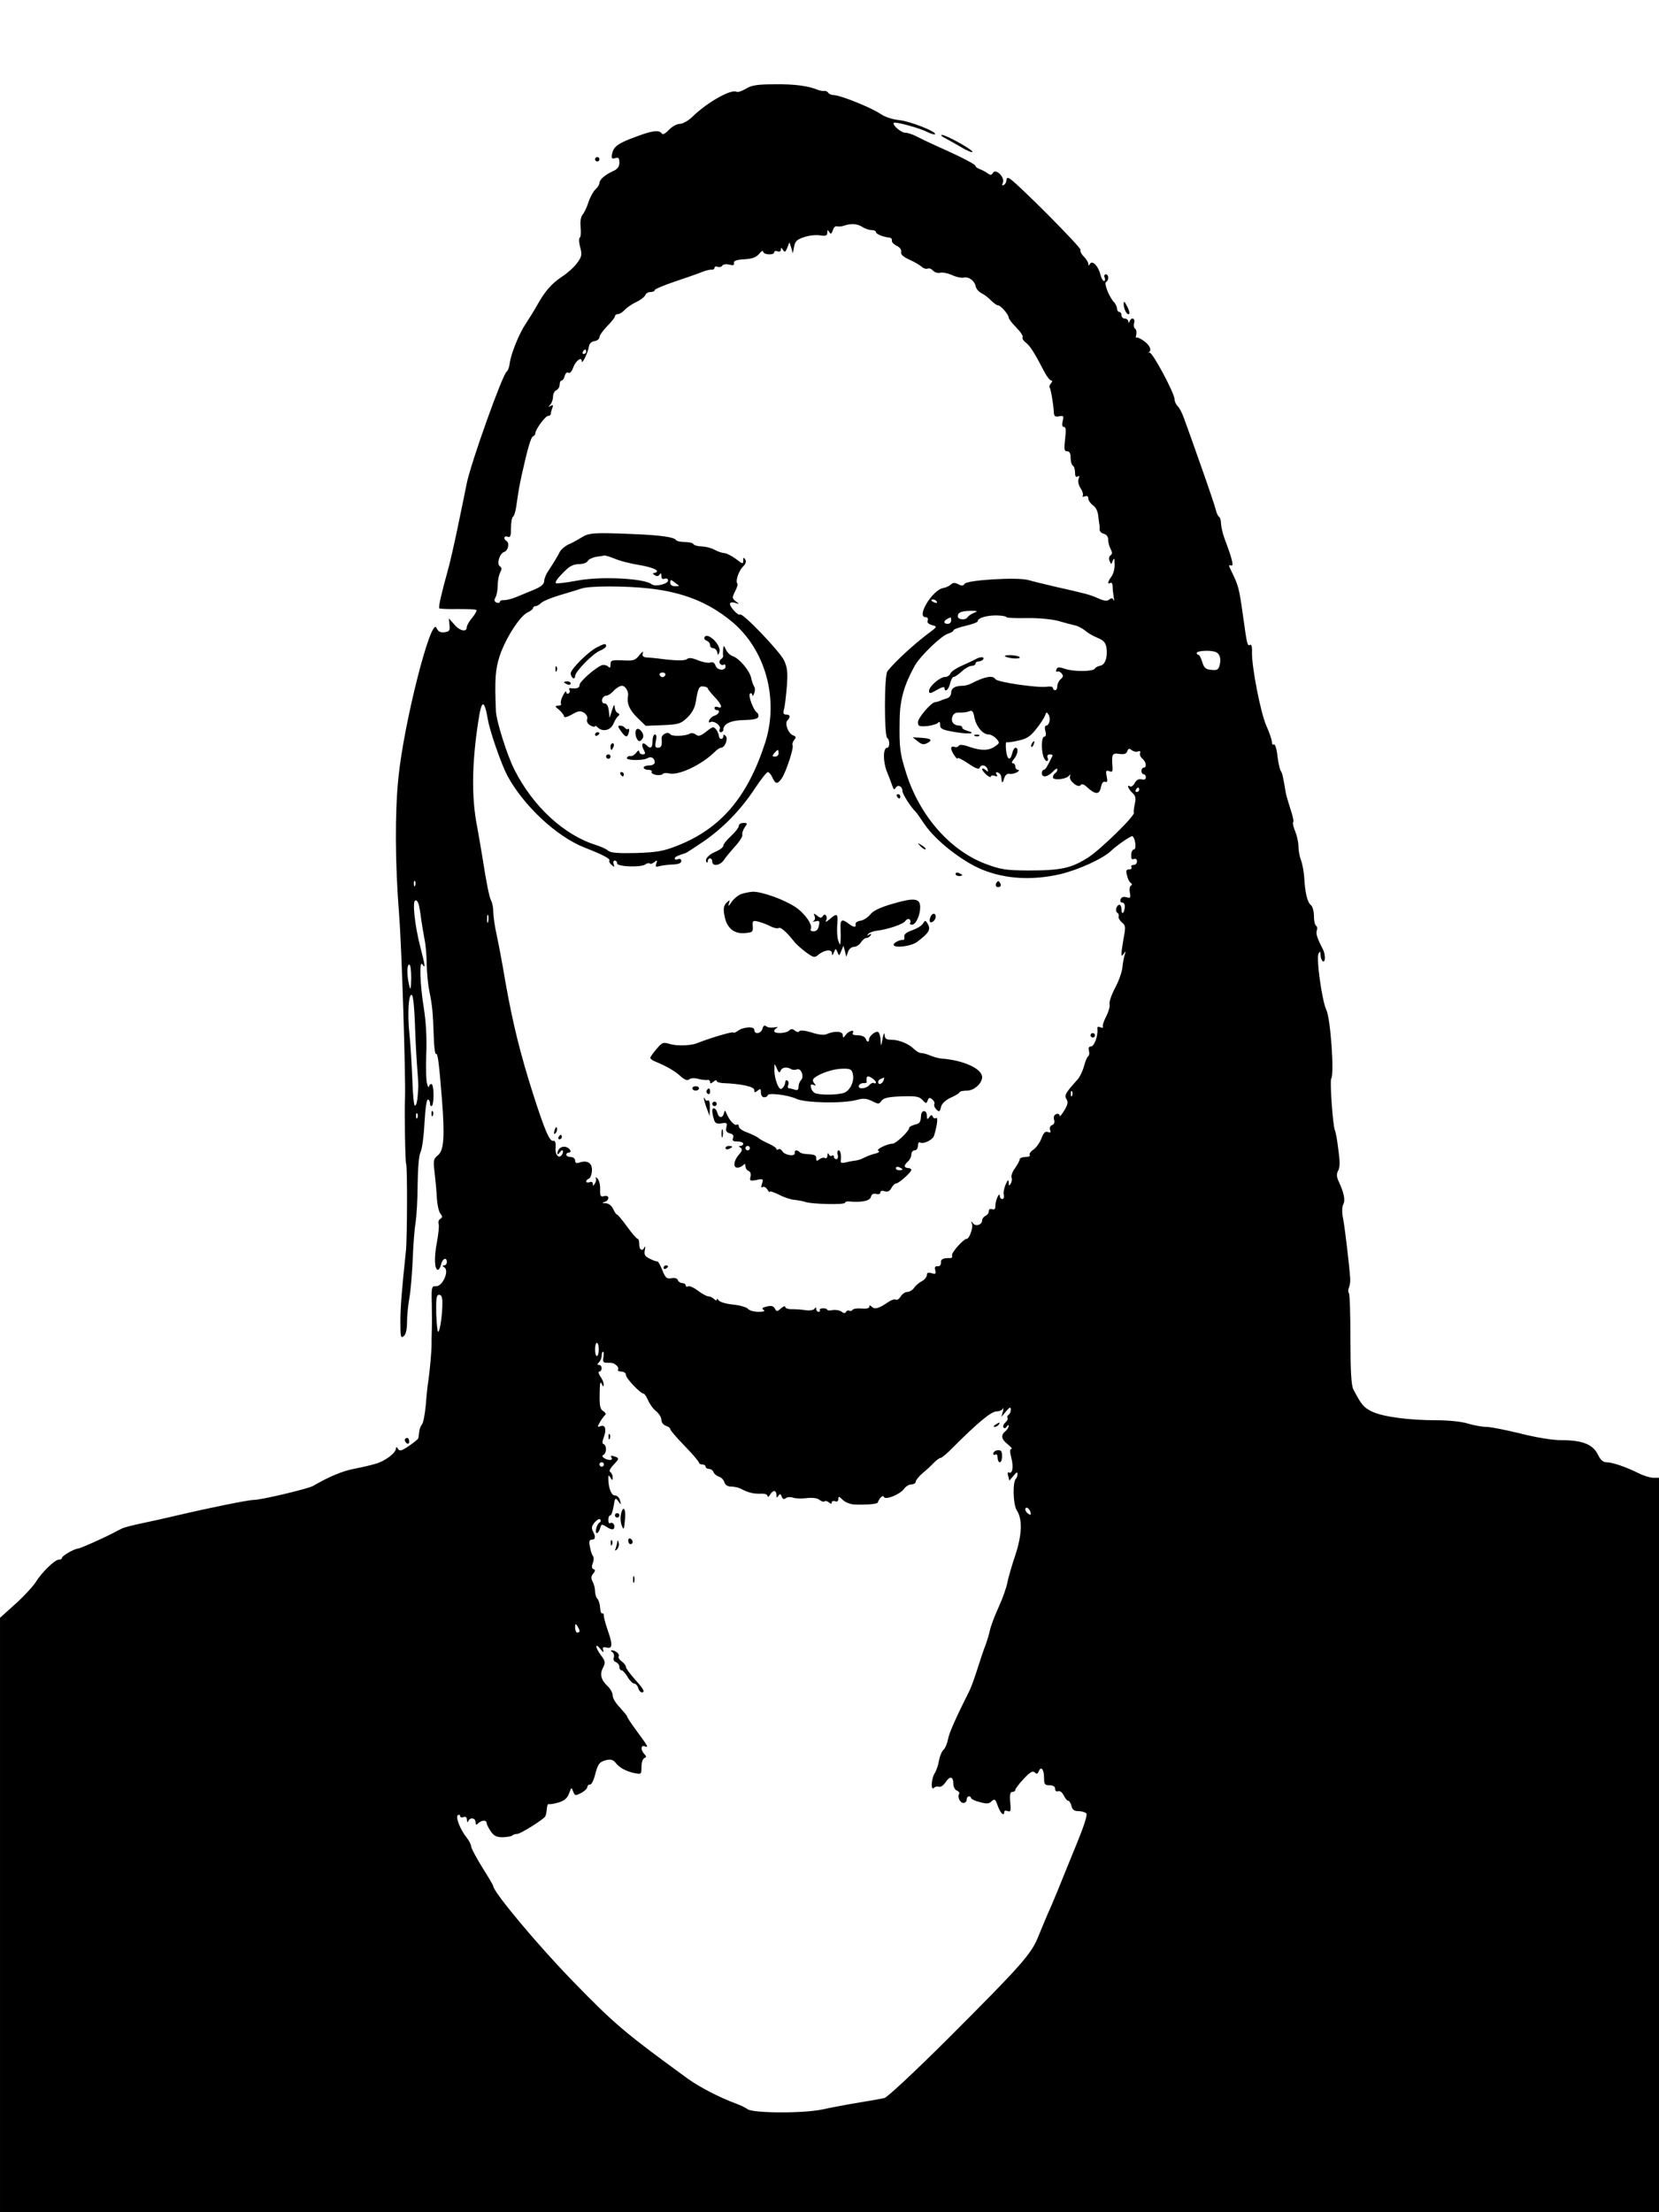 <?xml version="1.0" standalone="no"?>
<!DOCTYPE svg PUBLIC "-//W3C//DTD SVG 20010904//EN"
 "http://www.w3.org/TR/2001/REC-SVG-20010904/DTD/svg10.dtd">
<svg version="1.0" xmlns="http://www.w3.org/2000/svg"
 width="750pt" height="1000pt" viewBox="0 0 750 1000"
 preserveAspectRatio="xMidYMid meet">

<g transform="translate(0,1000) scale(0.1,-0.1)"
fill="#000000" stroke="none">
<path d="M3372 9599 c-18 -11 -37 -17 -42 -14 -23 14 -131 -46 -199 -112 -19
-19 -45 -33 -58 -33 -13 0 -35 -12 -49 -27 -16 -17 -28 -23 -32 -17 -11 18
-43 14 -117 -14 -82 -30 -101 -44 -108 -78 -4 -20 -1 -23 14 -19 15 5 19 1 19
-20 0 -18 -8 -29 -27 -38 -37 -16 -63 -39 -63 -54 0 -7 -8 -20 -19 -30 -10
-10 -24 -36 -31 -58 -7 -22 -19 -47 -26 -55 -8 -10 -12 -31 -9 -57 2 -23 1
-45 -4 -47 -5 -3 -4 -23 2 -44 9 -34 7 -42 -14 -71 -13 -18 -43 -45 -66 -60
-49 -32 -80 -68 -115 -131 -14 -25 -37 -62 -51 -83 -30 -44 -68 -138 -73 -181
-2 -17 -8 -32 -13 -35 -19 -13 -160 -406 -181 -506 -4 -22 -22 -107 -39 -190
-17 -82 -38 -175 -47 -205 -28 -101 -43 -165 -38 -170 3 -2 40 -4 82 -3 42 0
80 -1 85 -4 4 -2 -4 -18 -18 -35 -14 -16 -25 -36 -25 -44 0 -23 -33 -16 -57
14 l-24 27 3 -30 c3 -26 -1 -30 -23 -33 -19 -2 -28 3 -36 20 -24 54 -148 -433
-172 -679 -16 -155 -15 -387 3 -613 12 -149 30 -729 27 -830 -3 -73 1 -295 5
-301 6 -10 5 -339 -1 -394 -18 -172 -25 -251 -25 -319 0 -69 2 -77 15 -66 10
8 15 30 15 64 0 28 5 78 11 111 6 33 12 112 15 175 2 63 8 137 13 165 4 27 9
105 9 172 1 75 6 131 13 145 7 13 15 72 18 133 4 68 10 108 16 105 6 -3 9 -11
9 -17 -1 -7 2 -13 7 -13 5 0 9 23 9 50 0 28 -4 50 -10 50 -5 0 -10 -6 -11 -12
-1 -7 -4 -2 -8 12 -5 14 -6 75 -4 135 3 72 -1 145 -11 208 -18 111 -21 221 -6
197 14 -22 12 -4 -10 80 -25 96 -37 210 -22 210 12 0 17 -15 26 -85 3 -22 10
-62 15 -90 6 -27 10 -80 10 -116 1 -37 6 -91 12 -120 13 -62 16 -93 20 -206 1
-45 6 -80 10 -77 8 4 13 -33 27 -206 13 -166 9 -230 -18 -252 -21 -17 -22 -23
-15 -81 4 -34 9 -86 10 -115 2 -29 9 -60 16 -68 10 -13 10 -17 -1 -24 -7 -4
-10 -15 -7 -23 3 -8 -1 -45 -8 -83 -13 -68 -11 -124 5 -124 4 0 11 11 14 25 7
27 26 34 26 10 0 -8 -6 -15 -12 -15 -9 0 -9 -3 1 -9 23 -15 -8 -86 -37 -85
-21 1 -22 -3 -20 -80 1 -45 1 -99 0 -121 -1 -22 -1 -49 -1 -60 1 -22 -8 -124
-15 -170 -3 -16 -8 -64 -11 -105 -4 -41 -11 -81 -17 -88 -6 -7 -12 -22 -13
-35 -1 -12 -3 -25 -4 -28 0 -4 -19 -19 -42 -35 -34 -23 -42 -25 -50 -13 -5 9
-9 10 -9 2 0 -21 -49 -58 -93 -70 -23 -7 -68 -17 -99 -23 -50 -10 -109 -34
-183 -77 -23 -13 -233 -63 -267 -63 -24 0 -193 -34 -338 -68 -47 -11 -121 -28
-165 -37 -44 -9 -88 -20 -97 -26 -10 -5 -26 -13 -35 -18 -48 -25 -151 -71
-160 -71 -16 0 -73 -33 -73 -42 0 -5 -6 -8 -14 -8 -18 0 -77 -57 -104 -101
-12 -19 -53 -64 -92 -99 l-70 -63 0 -1343 0 -1344 3750 0 3750 0 0 1660 0
1660 -25 0 c-14 0 -45 9 -68 21 -59 29 -118 49 -144 49 -16 0 -28 11 -40 36
-22 45 -70 64 -164 64 -41 0 -114 12 -185 30 -66 16 -135 30 -154 30 -19 0
-57 7 -84 15 -28 9 -88 15 -140 15 -129 0 -244 16 -293 39 -39 19 -49 32 -85
101 -9 18 -13 82 -13 227 0 111 -3 205 -7 208 -4 4 -4 15 0 24 4 9 7 27 6 41
-4 61 -24 229 -32 271 -6 28 -5 53 0 64 11 18 4 53 -19 102 -11 24 -12 36 -3
52 8 16 8 42 0 97 -5 42 -12 79 -15 84 -9 15 -24 224 -17 234 15 20 -3 273
-22 311 -19 39 -47 235 -35 255 7 12 8 10 9 -7 0 -12 5 -25 10 -28 12 -8 13
29 1 53 -27 52 -33 72 -28 86 3 8 2 18 -3 21 -6 4 -10 23 -10 44 0 21 -6 44
-14 50 -16 13 -26 55 -30 126 -2 28 -9 63 -15 78 -6 16 -11 43 -11 61 0 19 -7
49 -15 69 -8 19 -12 37 -9 40 4 3 -2 30 -12 59 -9 29 -19 62 -21 73 -13 77
-16 91 -23 100 -4 6 -11 36 -15 68 -3 31 -11 55 -16 52 -5 -4 -9 1 -9 11 0 9
-11 42 -25 73 -26 58 -67 268 -65 334 1 24 -3 36 -9 32 -12 -7 -14 5 -30 120
-20 142 -21 145 -56 217 -11 22 -11 26 0 22 14 -6 7 26 -29 121 -8 22 -15 52
-16 67 0 15 -4 29 -9 32 -5 3 -12 18 -15 33 -4 16 -34 105 -67 198 -33 94 -67
189 -76 213 -8 23 -21 49 -29 56 -8 8 -14 22 -14 31 0 27 -100 214 -113 211
-7 -1 -9 -1 -4 1 15 9 6 32 -22 52 -15 11 -31 18 -34 15 -3 -3 -3 3 0 14 2 11
0 23 -5 26 -6 3 -8 15 -5 26 6 22 -12 28 -20 8 -4 -10 -6 -10 -6 0 -1 6 -8 12
-16 12 -8 0 -15 7 -15 15 0 8 -4 15 -10 15 -5 0 -10 6 -10 14 0 8 -6 21 -12
28 -23 23 -48 87 -38 93 14 8 13 35 -1 35 -6 0 -9 -7 -5 -15 3 -8 2 -15 -3
-15 -5 0 -12 12 -16 28 -9 38 -36 67 -47 50 -6 -10 -8 -10 -8 0 0 6 -9 21 -20
32 -12 12 -18 25 -15 30 6 9 -289 305 -321 323 -9 5 -14 3 -14 -7 0 -8 -5 -18
-12 -22 -8 -5 -9 -2 -4 11 9 24 -32 65 -45 44 -7 -12 -12 -12 -26 -1 -10 7
-26 15 -35 18 -10 4 -18 10 -18 14 0 7 -65 41 -178 91 -37 17 -79 37 -94 45
-14 7 -35 14 -45 14 -20 0 -61 36 -52 45 7 6 118 -24 152 -42 16 -8 31 -12 34
-10 10 11 -113 59 -161 64 -31 3 -65 14 -87 29 -41 28 -181 84 -209 84 -10 0
-22 5 -25 10 -4 6 -12 10 -18 9 -7 -1 -19 1 -27 4 -47 19 -106 27 -195 26 -80
0 -107 -4 -133 -20z m525 -624 c12 -8 31 -15 43 -15 11 0 20 -4 20 -9 0 -9 32
-22 60 -25 8 0 14 -7 12 -14 -1 -7 9 -17 22 -23 14 -7 22 -18 20 -28 -3 -11 9
-22 38 -35 24 -11 49 -26 56 -33 7 -6 18 -10 26 -7 7 3 18 -2 25 -10 6 -7 21
-12 31 -9 11 3 35 -2 53 -10 18 -9 42 -14 53 -12 23 6 50 -14 55 -40 2 -11 15
-25 27 -31 13 -6 32 -21 43 -33 11 -11 25 -21 30 -21 13 0 48 -41 49 -55 0 -6
15 -26 34 -45 19 -19 32 -39 29 -44 -3 -5 3 -16 15 -25 19 -15 38 -44 84 -133
11 -21 25 -38 30 -38 7 0 6 -5 -1 -13 -6 -8 -9 -16 -6 -18 5 -6 17 -73 19
-110 1 -21 5 -24 24 -21 20 4 22 2 16 -22 -4 -17 -2 -26 6 -26 9 0 10 -15 5
-55 -5 -46 -4 -55 9 -55 11 0 16 -9 16 -29 0 -17 5 -33 10 -36 6 -3 10 -17 10
-31 0 -17 4 -23 12 -18 8 5 9 2 4 -11 -4 -10 0 -28 9 -42 9 -13 13 -28 10 -33
-3 -6 1 -7 9 -4 10 4 16 1 16 -9 0 -9 10 -23 21 -31 13 -9 22 -27 24 -48 2
-18 4 -35 5 -38 1 -3 2 -12 1 -21 -1 -9 7 -19 19 -22 12 -3 20 -13 20 -27 0
-12 5 -31 11 -42 8 -15 8 -22 0 -28 -7 -4 -9 -15 -5 -25 7 -18 8 -18 15 1 6
14 8 10 8 -17 1 -19 -6 -44 -14 -55 -17 -22 -20 -38 -5 -29 6 3 10 -4 10 -17
0 -13 3 -34 5 -48 3 -14 2 -19 -1 -12 -4 9 -9 10 -19 2 -10 -8 -23 -7 -52 6
-39 17 -52 20 -193 52 -47 11 -101 24 -121 30 -50 14 -278 0 -288 -17 -7 -10
-13 -10 -29 -2 -15 8 -24 8 -34 -2 -7 -6 -22 -13 -33 -15 -49 -7 -125 -132
-80 -132 8 0 12 -6 9 -15 -4 -9 3 -16 20 -21 25 -6 24 -7 -22 -41 -64 -49
-145 -123 -180 -167 -15 -19 -15 -293 -1 -302 12 -7 12 -44 0 -44 -19 0 -20
-60 -2 -107 11 -26 22 -57 26 -68 5 -15 8 -16 14 -6 11 17 31 6 31 -16 0 -13
40 -75 60 -93 3 -3 21 -28 39 -55 50 -74 168 -167 259 -205 106 -44 229 -51
357 -21 80 19 192 70 227 104 26 25 87 67 96 67 5 0 12 -13 14 -30 3 -17 0
-30 -6 -30 -6 0 -12 -11 -12 -24 -1 -17 2 -23 12 -19 8 3 14 -1 14 -11 0 -9
-7 -16 -16 -16 -8 0 -12 -4 -9 -10 3 -5 -1 -10 -10 -10 -14 0 -16 -6 -10 -27
3 -15 11 -31 17 -34 6 -4 7 -9 0 -13 -5 -3 -7 -17 -4 -32 4 -23 2 -25 -15 -20
-14 4 -23 1 -27 -9 -3 -9 0 -15 8 -15 7 0 12 -9 11 -20 -2 -28 -15 -38 -15
-12 0 12 -4 22 -9 22 -13 0 -22 -28 -10 -36 6 -3 8 -11 6 -17 -2 -6 5 -18 15
-27 17 -13 17 -21 8 -69 -5 -29 -10 -61 -10 -70 0 -14 2 -14 11 -1 9 12 9 11
4 -5 -4 -11 -9 -37 -11 -59 -2 -21 -17 -62 -33 -92 -16 -30 -27 -62 -25 -72 3
-9 -4 -35 -15 -56 -11 -21 -18 -43 -15 -47 3 -5 -2 -6 -11 -3 -11 5 -16 2 -14
-7 4 -29 -14 -79 -28 -79 -10 0 -14 -7 -10 -20 3 -11 1 -22 -4 -25 -5 -3 -13
-24 -19 -46 -6 -22 -19 -48 -28 -58 -54 -60 -62 -72 -51 -89 9 -14 6 -26 -10
-52 -11 -19 -21 -30 -21 -23 0 7 -7 10 -15 7 -10 -4 -13 -13 -10 -25 4 -12 1
-21 -9 -25 -9 -3 -12 -12 -9 -22 5 -11 2 -14 -10 -9 -12 4 -19 -3 -29 -29 -7
-19 -23 -41 -35 -50 -13 -8 -21 -19 -18 -24 4 -6 -5 -10 -19 -10 -14 0 -26 -5
-26 -10 0 -6 -10 -24 -21 -40 -12 -16 -19 -35 -16 -43 3 -7 1 -20 -4 -28 -7
-11 -9 -10 -9 6 -1 15 -4 13 -14 -10 -7 -16 -11 -38 -8 -47 2 -10 -1 -18 -7
-18 -6 0 -11 6 -11 13 0 23 -20 -17 -20 -42 0 -16 -4 -21 -15 -17 -9 3 -15 0
-15 -10 0 -8 -7 -17 -15 -20 -8 -4 -15 -13 -15 -20 0 -21 -30 -30 -42 -13 -8
11 -9 10 -4 -4 6 -17 -12 -67 -24 -67 -14 0 -71 -64 -66 -75 2 -7 -1 -12 -7
-12 -33 1 -45 -5 -43 -20 0 -11 -6 -18 -15 -17 -12 1 -15 -4 -11 -18 4 -17 1
-19 -17 -13 -15 4 -21 2 -21 -9 0 -8 -10 -21 -22 -27 -13 -7 -29 -20 -36 -31
-7 -10 -21 -18 -30 -18 -10 0 -23 -9 -30 -20 -7 -12 -17 -18 -22 -15 -6 4 -22
-2 -38 -13 -39 -27 -58 -32 -71 -19 -8 8 -11 8 -11 0 0 -7 -14 -10 -35 -8 -19
2 -37 -1 -41 -6 -3 -5 -9 -7 -14 -4 -5 3 -12 1 -15 -5 -5 -8 -11 -7 -21 1 -8
6 -25 9 -39 7 -14 -3 -25 -2 -25 1 0 4 -9 7 -19 7 -11 0 -17 -4 -15 -8 3 -4 0
-8 -5 -8 -6 0 -11 6 -11 13 0 8 -2 9 -8 1 -4 -6 -20 -9 -37 -7 -16 3 -45 5
-62 5 -18 -1 -33 4 -33 10 0 6 -9 3 -19 -6 -18 -16 -20 -16 -28 -1 -7 12 -17
14 -37 9 -20 -5 -24 -9 -14 -15 8 -6 1 -9 -23 -9 -20 0 -42 6 -48 14 -6 7 -37
16 -68 19 -31 3 -60 12 -64 19 -5 7 -9 9 -9 3 0 -5 -5 -4 -12 3 -7 7 -18 12
-26 12 -7 0 -29 12 -47 26 -19 14 -39 23 -45 19 -5 -3 -10 -1 -10 4 0 6 -7 11
-15 11 -9 0 -18 6 -21 14 -3 8 -15 11 -29 8 -21 -4 -27 2 -41 37 -9 22 -19 40
-22 39 -4 -1 -19 4 -34 12 -22 10 -27 18 -23 39 3 14 2 20 -1 14 -10 -22 -24
-14 -24 12 0 14 -3 25 -7 25 -5 0 -26 25 -48 55 -22 30 -42 55 -46 55 -3 0
-11 11 -17 25 -7 15 -20 25 -34 26 -17 1 -19 2 -5 6 9 2 17 10 17 18 0 8 -7
11 -19 8 -16 -4 -19 0 -18 31 1 20 -5 42 -12 49 -8 6 -11 7 -8 2 3 -6 2 -17
-4 -25 -7 -12 -9 -12 -9 -1 0 7 -6 11 -15 7 -8 -3 -15 -1 -15 3 0 5 6 11 12
13 7 3 13 19 14 36 2 34 -20 49 -56 37 -14 -5 -20 -2 -20 9 0 9 -9 16 -20 16
-11 0 -20 5 -20 10 0 6 5 10 11 10 18 0 4 23 -16 26 -19 3 -35 -11 -35 -31 0
-5 4 -3 10 5 5 8 11 12 14 9 3 -2 1 -11 -3 -18 -14 -22 -33 -1 -29 32 1 21 -2
31 -10 30 -17 -4 -36 39 -88 199 -62 193 -96 333 -129 518 -14 85 -33 184 -41
220 -8 36 -14 80 -14 98 0 18 -4 41 -10 51 -8 17 -20 72 -40 201 -5 30 -15 90
-23 133 -26 131 -24 286 5 475 15 102 27 104 44 7 9 -52 60 -199 87 -250 72
-135 222 -276 349 -326 84 -33 118 -51 113 -59 -3 -4 2 -13 10 -20 13 -11 14
-10 9 4 -3 9 -1 16 5 16 6 0 11 -6 11 -13 0 -15 109 -19 128 -4 7 5 15 7 19 4
3 -4 13 -1 21 6 13 10 15 9 9 -6 -5 -14 -3 -17 11 -13 10 3 37 7 60 8 29 1 42
6 42 16 0 8 -6 12 -15 8 -8 -3 -15 -2 -15 3 0 7 11 13 50 25 3 1 39 24 80 52
90 62 169 143 234 242 26 39 52 72 57 72 5 0 15 -11 21 -25 14 -31 23 -31 43
-2 20 31 55 139 48 149 -2 5 1 15 7 23 10 12 9 16 -5 21 -22 9 -39 54 -25 68
15 15 12 26 -6 26 -12 0 -15 6 -10 23 4 12 9 58 13 103 5 65 2 87 -12 118 -19
41 -189 218 -199 208 -8 -7 -46 33 -46 48 0 7 9 9 23 5 21 -7 21 -6 3 7 -17
14 -17 16 -3 45 9 17 14 33 10 36 -9 10 6 56 26 76 12 12 16 23 10 32 -7 11
-9 10 -9 -5 0 -17 -3 -16 -34 8 -19 14 -43 26 -53 26 -10 1 -29 7 -43 15 -14
8 -39 14 -57 15 -17 0 -35 5 -38 10 -3 6 -21 10 -40 10 -19 0 -36 4 -39 9 -9
13 -69 22 -196 27 -176 7 -197 6 -232 -16 -18 -11 -45 -26 -60 -32 -14 -7 -31
-21 -37 -32 -11 -22 -24 -43 -53 -88 -10 -14 -18 -35 -18 -45 0 -13 -14 -25
-42 -37 -24 -10 -60 -25 -82 -34 -21 -9 -47 -15 -57 -15 -11 1 -19 -2 -19 -7
0 -5 -7 -7 -15 -4 -11 5 -12 11 -5 24 6 10 10 35 10 55 0 20 5 46 11 57 8 15
8 22 -1 28 -16 10 -2 58 19 65 18 5 26 41 10 50 -15 10 -10 25 6 19 12 -5 15
3 15 39 0 25 4 48 9 51 5 3 12 25 15 48 11 76 12 82 25 143 25 113 41 170 51
173 6 2 10 8 10 13 0 17 45 79 58 79 6 0 12 4 12 9 0 5 3 17 7 27 5 13 3 15
-8 9 -11 -6 -12 -5 -1 6 6 7 12 23 12 36 0 13 7 26 15 29 8 4 15 15 15 25 0
10 4 19 9 19 5 0 11 9 14 21 3 12 10 18 17 14 6 -4 15 6 21 23 11 31 39 52 39
29 0 -18 28 39 32 65 2 15 11 24 26 26 12 2 22 10 22 18 0 8 16 30 35 50 19
19 35 39 35 44 0 6 6 10 13 10 8 0 22 9 31 19 10 11 33 27 53 36 19 9 37 23
40 31 3 8 14 14 24 14 10 0 19 4 19 9 0 4 42 22 93 39 50 17 106 36 122 43 17
7 36 11 43 10 6 -1 12 3 12 8 0 6 6 8 14 5 8 -3 17 -1 21 5 3 6 17 8 31 5 18
-5 24 -3 22 7 -2 10 11 15 47 17 37 2 54 9 67 25 10 12 18 16 18 10 0 -15 50
-18 50 -3 0 5 7 7 15 4 9 -4 15 0 15 7 0 11 2 11 10 -1 7 -12 11 -10 19 10
l10 25 8 -25 7 -25 6 30 c4 24 13 33 45 43 22 8 55 11 73 8 25 -4 32 -1 32 12
0 14 2 14 9 3 7 -11 10 -9 16 8 4 13 12 20 18 18 7 -2 20 -1 30 2 33 12 61 10
84 -4z m-1247 -565 c0 -5 -5 -10 -11 -10 -5 0 -7 5 -4 10 3 6 8 10 11 10 2 0
4 -4 4 -10z m123 -933 c27 -12 73 -24 122 -32 41 -7 75 -19 75 -26 0 -5 -6 -9
-12 -9 -9 0 -8 -3 2 -10 9 -6 17 -5 22 3 5 8 8 6 8 -7 0 -12 5 -16 15 -12 9 3
15 0 15 -8 0 -16 -58 -30 -74 -17 -33 27 -233 37 -339 16 -49 -9 -91 -14 -94
-11 -5 5 8 24 47 61 16 16 36 25 57 25 18 0 36 6 40 14 4 8 22 16 38 19 17 2
34 5 38 6 4 0 22 -5 40 -12z m296 -124 c2 -2 -5 -3 -17 -3 -14 0 -22 6 -22 16
0 14 3 15 18 3 9 -7 19 -15 21 -16z m-134 -13 c152 -17 266 -62 370 -147 155
-126 218 -352 154 -551 -81 -249 -203 -391 -405 -468 -57 -22 -88 -27 -179
-30 -79 -2 -114 1 -125 10 -8 8 -33 19 -55 26 -145 45 -285 174 -369 340 -33
64 -82 220 -84 265 -6 145 -3 187 17 250 26 78 91 181 127 197 13 6 24 15 24
20 0 4 5 8 11 8 6 0 17 6 25 14 7 8 46 24 86 36 40 12 84 25 98 30 35 12 198
12 305 0z m1300 -60 c3 -6 -1 -7 -9 -4 -18 7 -21 14 -7 14 6 0 13 -4 16 -10z
m169 -50 c-12 -5 -25 -13 -29 -19 -9 -16 -45 -13 -45 3 0 18 16 24 60 25 30 0
32 -2 14 -9z m146 -20 c0 -3 41 -5 92 -4 54 1 113 -5 143 -13 27 -8 61 -17 75
-20 14 -3 34 -14 45 -23 11 -10 36 -25 56 -33 28 -11 37 -22 41 -44 6 -43 -5
-77 -27 -82 -11 -2 -23 -8 -26 -14 -9 -13 -96 -14 -136 0 -26 9 -33 8 -37 -3
-3 -8 -2 -13 3 -10 5 3 14 0 20 -8 9 -10 8 -16 -4 -26 -8 -7 -15 -21 -15 -31
0 -11 -4 -19 -10 -19 -5 0 -10 5 -10 10 0 6 -12 8 -26 6 -38 -7 -225 20 -234
34 -12 19 -48 12 -112 -21 -10 -5 -26 -9 -37 -9 -33 0 -51 -11 -51 -31 0 -11
-8 -22 -17 -25 -10 -3 -25 -8 -33 -12 -8 -3 -19 -6 -23 -6 -18 -2 -77 -71 -77
-90 0 -19 5 -21 43 -18 23 3 45 10 49 16 5 6 8 2 8 -10 0 -19 9 -23 66 -33 63
-11 104 -7 56 6 -12 3 -22 9 -22 14 0 5 -6 9 -12 9 -26 0 -40 17 -33 39 5 15
14 21 33 20 15 -1 35 2 44 6 13 5 18 0 23 -28 8 -41 38 -77 64 -77 10 0 26 -9
35 -19 16 -18 16 -20 -6 -35 -28 -20 -63 -20 -116 -2 -27 10 -44 11 -48 5 -3
-6 -12 -8 -20 -5 -8 3 -14 0 -14 -7 0 -14 29 -57 30 -44 0 4 21 -7 47 -24 30
-21 48 -28 51 -21 6 18 29 15 36 -4 5 -14 4 -15 -9 -4 -8 7 -15 8 -15 3 0 -5
9 -16 20 -26 11 -9 20 -12 20 -7 0 5 7 6 17 3 12 -5 14 -3 8 7 -5 8 -3 11 6 8
8 -3 15 -11 15 -19 3 -31 6 -33 13 -9 5 16 13 24 24 22 10 -2 25 2 35 7 9 6
11 11 5 11 -7 0 -13 7 -13 15 0 8 -5 15 -12 15 -6 0 -4 7 5 18 18 20 23 52 8
52 -5 0 -12 -11 -15 -25 -9 -37 -23 -30 -28 14 -2 22 -1 38 2 36 3 -2 27 1 53
7 37 8 54 18 80 51 19 23 37 51 41 62 7 18 8 18 17 3 10 -18 2 -48 -12 -48 -5
0 -7 -11 -3 -25 4 -15 2 -25 -5 -25 -12 0 -15 -51 -5 -87 4 -13 11 -23 16 -23
6 0 8 7 4 15 -3 9 0 15 10 15 9 0 14 -3 12 -7 -24 -49 -32 -63 -40 -63 -4 0
-8 -7 -8 -15 0 -22 26 -18 50 7 11 12 20 17 20 10 0 -6 -4 -14 -10 -17 -5 -3
-10 -12 -10 -19 0 -15 61 -9 73 8 6 7 7 6 4 -4 -6 -19 39 -55 48 -39 5 7 15 4
29 -9 38 -35 56 -35 63 -1 4 19 10 28 19 25 10 -4 12 2 7 25 -5 25 -3 28 12
23 14 -6 16 -1 14 22 -4 55 -1 61 31 56 21 -3 32 0 36 12 5 13 9 14 20 5 8 -6
20 -9 28 -6 10 4 13 1 10 -7 -3 -7 2 -19 11 -26 17 -14 20 -40 5 -40 -5 0 -10
-7 -10 -15 0 -8 5 -15 10 -15 6 0 10 -6 10 -14 0 -9 -7 -12 -19 -9 -13 3 -23
-2 -31 -16 -6 -12 -15 -19 -21 -16 -17 11 -9 -11 10 -29 15 -14 17 -24 11 -51
-4 -19 -6 -36 -4 -38 10 -10 -147 -164 -205 -202 -78 -50 -123 -60 -276 -60
-96 1 -120 4 -187 29 -162 60 -301 218 -362 413 -28 89 -31 113 -29 238 1 92
20 158 68 245 26 46 123 139 152 146 13 4 23 10 23 14 0 5 25 14 55 21 30 7
55 16 55 21 0 15 43 27 88 26 23 -1 42 -4 42 -8z m-250 -15 c0 -8 -7 -15 -15
-15 -26 0 -18 20 13 29 1 1 2 -6 2 -14z m1192 -141 c21 -6 30 -29 22 -60 -5
-21 -12 -25 -38 -22 -25 2 -33 9 -41 36 -5 17 -13 32 -17 32 -4 0 -8 4 -8 8 0
10 56 14 82 6z m-1972 -459 c0 -8 -7 -15 -16 -15 -14 0 -14 3 -4 15 7 8 14 15
16 15 2 0 4 -7 4 -15z m1630 -165 c0 -5 -5 -10 -11 -10 -5 0 -7 5 -4 10 3 6 8
10 11 10 2 0 4 -4 4 -10z m-3273 -432 c-3 -8 -6 -5 -6 6 -1 11 2 17 5 13 3 -3
4 -12 1 -19z m330 -165 c-3 -10 -5 -4 -5 12 0 17 2 24 5 18 2 -7 2 -21 0 -30z
m-348 -255 c-1 -50 -3 -57 -9 -33 -11 45 -11 95 0 95 6 0 9 -27 9 -62z m17
-210 c2 -68 7 -154 10 -193 3 -38 6 -79 5 -90 -3 -58 -7 -80 -15 -83 -5 -1
-10 53 -12 120 -3 68 -8 159 -13 203 -10 92 -4 192 12 176 5 -5 11 -65 13
-133z m2971 -320 c-3 -8 -6 -5 -6 6 -1 11 2 17 5 13 3 -3 4 -12 1 -19z m-2960
-100 c-3 -8 -6 -5 -6 6 -1 11 2 17 5 13 3 -3 4 -12 1 -19z m113 -838 c0 -52
-11 -130 -19 -130 -4 0 -7 38 -9 83 -1 68 1 84 13 84 11 0 15 -11 15 -37z
m707 -210 c0 -16 -4 -30 -9 -30 -4 0 -8 14 -8 30 0 17 4 30 8 30 5 0 9 -13 9
-30z m21 -35 c-4 -19 -1 -25 13 -25 29 0 33 -1 46 -12 7 -6 10 -14 7 -19 -3
-5 4 -9 15 -9 12 0 21 -7 21 -16 0 -15 66 -84 80 -84 4 0 13 -14 20 -30 7 -17
23 -39 36 -49 13 -11 24 -28 24 -39 0 -12 9 -23 20 -27 11 -3 20 -10 20 -15 0
-5 29 -39 65 -76 36 -37 65 -71 65 -76 0 -4 7 -8 15 -8 8 0 15 -4 15 -10 0 -5
7 -10 15 -10 9 0 18 -7 21 -15 3 -8 14 -17 24 -20 11 -3 22 -15 25 -26 4 -12
15 -19 31 -19 13 0 32 -4 42 -9 33 -18 57 -24 90 -23 19 1 32 -3 32 -11 0 -6
5 -4 11 6 5 9 14 17 19 17 6 0 10 -8 10 -17 0 -14 2 -15 9 -5 6 11 10 10 15
-3 4 -12 10 -14 19 -7 6 5 21 6 32 2 11 -4 39 -5 62 -2 27 3 49 0 58 -8 9 -7
18 -10 22 -7 3 4 12 2 20 -4 9 -8 13 -8 13 -1 0 6 7 9 15 6 9 -4 15 0 15 10 0
13 3 13 20 -4 11 -11 34 -20 53 -21 55 -2 102 2 105 9 9 23 24 36 28 25 7 -15
74 12 92 38 7 10 22 19 33 19 10 0 19 6 19 13 0 6 14 23 30 37 17 14 40 35 52
48 12 12 26 22 31 22 5 0 30 21 56 48 109 109 172 162 196 162 13 0 26 6 29
13 3 6 3 1 0 -13 l-7 -25 21 25 c17 20 21 22 22 8 0 -9 -5 -20 -10 -23 -6 -4
-8 -10 -5 -15 3 -4 -2 -13 -10 -20 -8 -7 -12 -17 -9 -22 4 -6 10 -5 15 3 5 8
9 9 9 3 0 -6 -7 -17 -15 -24 -22 -18 -18 -36 11 -59 15 -12 22 -21 16 -21 -7
0 -7 -13 0 -40 11 -41 5 -75 -11 -66 -5 3 -7 -4 -3 -16 l5 -21 19 22 c12 16
18 18 18 9 0 -8 -3 -18 -7 -22 -16 -15 -13 -116 3 -142 27 -41 25 -109 -6
-204 -16 -47 -32 -103 -36 -124 -4 -22 -21 -71 -39 -110 -18 -39 -36 -87 -40
-106 -4 -19 -13 -48 -19 -65 -7 -16 -23 -64 -36 -105 -13 -41 -29 -86 -36
-100 -65 -130 -92 -191 -98 -221 -4 -21 -13 -42 -20 -48 -8 -7 -17 -28 -21
-49 -3 -20 -12 -46 -19 -57 -16 -24 -19 -82 -4 -67 6 6 16 8 23 5 8 -2 21 7
30 21 20 30 35 26 35 -9 0 -12 7 -26 16 -29 8 -3 13 -10 10 -15 -9 -14 4 -41
20 -41 8 0 14 7 14 15 0 8 5 15 10 15 6 0 10 -4 10 -8 0 -4 18 -13 39 -18 32
-9 43 -8 54 4 13 12 17 10 28 -22 12 -33 29 -49 29 -26 0 5 7 7 16 3 13 -5 15
2 11 41 -3 34 0 46 10 46 7 0 13 4 13 9 0 5 17 28 38 50 29 31 41 38 50 29 9
-9 13 -7 18 5 10 26 24 9 24 -29 0 -30 3 -34 25 -34 16 0 25 -6 25 -16 0 -10
6 -14 14 -11 8 3 18 -5 25 -19 6 -13 15 -24 20 -24 5 0 12 -11 15 -24 4 -17
13 -23 32 -23 14 0 30 -5 35 -10 6 -6 -10 -56 -42 -134 -28 -68 -66 -162 -85
-209 -19 -47 -41 -98 -49 -115 -7 -16 -25 -60 -40 -96 -32 -82 -76 -131 -417
-472 -145 -144 -267 -258 -280 -261 -13 -3 -63 -12 -113 -20 -49 -8 -124 -22
-165 -31 -85 -19 -317 -18 -341 1 -8 6 -30 17 -49 24 -79 29 -168 76 -220 113
-284 207 -332 247 -521 442 -158 162 -359 403 -359 429 0 3 -22 41 -50 85 -27
44 -50 87 -50 94 0 8 -9 26 -20 40 -30 37 -52 95 -40 102 6 3 10 2 10 -4 0 -6
7 -8 15 -5 10 4 15 0 16 -12 0 -11 3 -14 6 -6 7 18 33 15 33 -5 0 -13 3 -14
12 -5 15 15 38 16 38 1 0 -6 9 -23 19 -38 15 -21 27 -26 55 -26 19 1 39 4 42
8 4 4 14 7 22 7 15 0 117 64 127 79 3 5 6 21 7 34 1 14 5 24 8 22 4 -2 24 1
45 7 28 9 40 20 48 42 10 28 11 28 18 8 8 -20 10 -20 36 -7 15 8 28 20 28 27
1 7 6 12 12 11 6 -1 16 17 22 40 14 54 20 63 53 71 19 4 30 1 40 -11 17 -23
46 -39 86 -48 31 -6 32 -6 32 28 0 20 6 37 13 40 10 4 10 7 0 18 -18 19 -16
42 2 35 18 -7 17 -3 -40 74 -22 30 -40 57 -40 61 0 3 -15 21 -32 40 -18 18
-33 42 -33 54 0 12 -10 30 -21 41 -31 28 -39 55 -23 85 12 24 11 30 -11 59
-26 36 -25 57 1 24 12 -15 14 -15 11 -3 -4 12 -1 15 13 12 28 -8 31 10 10 70
-11 31 -20 64 -20 72 0 9 -3 14 -7 12 -5 -3 -9 9 -10 26 -1 17 -7 35 -13 41
-5 5 -10 21 -10 34 0 13 -5 32 -11 43 -8 15 -7 24 3 36 10 12 10 17 1 20 -8 3
-9 12 -3 27 5 13 5 27 1 32 -5 5 -11 24 -14 42 -5 24 -3 32 8 32 17 0 19 14 5
39 -7 14 -5 24 9 40 11 12 22 18 25 12 3 -5 2 -11 -3 -13 -12 -4 -24 -48 -13
-48 5 0 12 10 15 22 6 20 7 20 31 5 15 -10 27 -13 31 -7 8 13 -4 32 -16 25 -5
-4 -9 3 -9 14 0 12 4 21 9 21 5 0 11 19 15 41 6 39 8 41 21 23 13 -18 14 -18
8 4 -3 12 -13 22 -23 22 -17 0 -30 36 -30 79 0 14 2 14 10 1 8 -13 10 -13 10
2 0 9 -5 20 -11 24 -7 4 -1 16 16 34 23 24 24 28 10 34 -23 8 -27 8 -20 -4 8
-12 -15 -13 -34 -1 -9 6 -10 11 -2 15 14 9 14 43 0 48 -7 2 -7 12 1 32 13 36
6 58 -16 49 -14 -5 -14 -3 -2 18 7 13 18 27 23 32 6 4 3 11 -7 18 -15 8 -18
23 -17 77 0 47 3 61 9 47 6 -14 9 -15 9 -5 1 9 -6 26 -15 38 -8 12 -10 22 -5
22 6 0 11 7 11 15 0 8 -5 15 -12 15 -9 0 -9 3 0 12 7 7 12 20 12 30 0 10 3 18
6 18 4 0 4 -11 2 -25z m2 -485 c0 -5 -4 -10 -10 -10 -5 0 -10 5 -10 10 0 6 5
10 10 10 6 0 10 -4 10 -10z m1930 -224 c0 -5 -7 -3 -15 4 -8 7 -12 17 -9 22 7
10 24 -9 24 -26z m-2040 -528 c0 -5 -4 -8 -10 -8 -5 0 -10 10 -10 23 0 18 2
19 10 7 5 -8 10 -18 10 -22z"/>
<path d="M4055 6400 c3 -5 8 -10 11 -10 2 0 4 5 4 10 0 6 -5 10 -11 10 -5 0
-7 -4 -4 -10z"/>
<path d="M3340 6267 c0 -8 -16 -28 -35 -46 -19 -17 -35 -37 -35 -44 0 -7 -16
-19 -35 -27 -32 -13 -52 -36 -40 -48 3 -3 5 0 5 6 0 7 5 12 10 12 6 0 10 -7
10 -15 0 -23 36 -18 53 8 8 12 31 40 51 62 20 22 34 45 32 51 -2 6 2 21 10 33
14 19 14 21 -5 21 -12 0 -21 -6 -21 -13z"/>
<path d="M4162 6174 c10 -10 20 -16 22 -13 3 3 -5 11 -17 18 -21 13 -21 12 -5
-5z"/>
<path d="M4320 6050 c0 -6 7 -10 15 -10 8 0 15 2 15 4 0 2 -7 6 -15 10 -8 3
-15 1 -15 -4z"/>
<path d="M4505 6010 c-8 -13 -1 -24 14 -19 6 3 7 10 2 18 -6 10 -10 10 -16 1z"/>
<path d="M3349 5958 c-14 -6 -34 -23 -43 -37 -12 -18 -16 -20 -11 -6 6 19 5
19 -11 4 -12 -13 -15 -26 -9 -57 9 -55 42 -84 91 -80 36 3 39 5 37 31 -2 25 1
27 25 21 15 -4 40 -13 55 -21 15 -8 32 -11 37 -8 9 6 36 -18 70 -61 8 -11 32
-32 53 -48 34 -25 40 -26 55 -13 27 23 62 28 63 9 0 -13 2 -13 9 3 8 19 8 19
16 1 7 -18 8 -18 17 5 l10 24 7 -25 6 -25 8 23 c4 12 16 22 27 22 10 0 24 9
31 20 7 11 18 20 25 20 6 0 15 5 19 12 5 7 2 8 -7 3 -10 -6 -11 -5 -4 3 6 7
24 13 40 15 50 6 120 30 128 44 5 7 13 11 18 8 5 -4 7 -11 4 -16 -4 -5 0 -9 8
-9 17 0 37 42 37 79 0 41 -27 44 -123 16 -56 -16 -88 -31 -102 -48 -11 -14
-31 -27 -45 -29 -14 -2 -24 -9 -22 -16 3 -16 -8 -15 -32 3 -30 23 -38 18 -36
-22 1 -21 1 -47 0 -58 -1 -19 -2 -19 -10 2 -5 12 -7 44 -5 72 4 54 1 56 -39
22 -11 -9 -16 -10 -12 -3 10 17 -4 38 -14 21 -7 -10 -12 -10 -26 2 -16 12 -17
12 -11 -3 3 -9 1 -19 -6 -22 -7 -3 -2 -3 9 -1 18 5 21 2 16 -20 -3 -16 -11
-25 -24 -25 -10 0 -16 4 -13 10 11 17 -24 69 -68 99 -50 34 -153 71 -194 70
-15 -1 -40 -6 -54 -11z"/>
<path d="M4206 5854 c-4 -9 -4 -19 -2 -21 8 -8 26 8 26 23 0 19 -16 18 -24 -2z"/>
<path d="M4173 5826 c-5 -10 -27 -23 -49 -31 -26 -9 -38 -19 -36 -29 2 -9 -1
-16 -5 -15 -12 3 -43 -12 -43 -21 0 -18 80 -8 107 13 56 43 63 56 44 86 -7 11
-10 10 -18 -3z"/>
<path d="M3447 5350 c-6 -23 -37 -28 -37 -5 0 17 -53 13 -76 -6 -8 -6 -17 -9
-20 -6 -5 4 -104 -25 -164 -49 -28 -11 -90 -13 -123 -3 -29 9 -34 7 -59 -23
-16 -18 -28 -36 -28 -40 0 -5 12 -13 28 -19 46 -19 86 -42 111 -66 18 -15 29
-19 37 -12 7 6 24 7 41 2 15 -4 34 -6 41 -5 6 2 12 -2 12 -9 0 -8 4 -8 15 1 8
7 15 9 15 4 0 -5 12 -9 28 -10 82 -3 142 -16 142 -31 0 -13 3 -13 15 -3 13 10
15 9 15 -9 0 -12 6 -21 15 -21 8 0 15 4 15 8 0 14 91 3 130 -15 41 -19 212
-22 273 -5 30 8 43 7 69 -5 29 -15 32 -15 43 1 10 13 31 18 90 20 65 2 80 0
95 -16 16 -17 18 -18 24 -2 5 13 9 14 21 4 8 -7 12 -16 9 -21 -3 -5 1 -16 9
-24 13 -13 16 -11 21 11 4 16 20 31 44 42 20 9 39 20 40 25 2 4 17 7 34 7 31
0 67 32 68 60 1 39 -85 78 -185 85 -11 1 -33 7 -48 13 -16 7 -35 12 -43 12 -8
0 -22 8 -32 18 -24 24 -68 42 -102 42 -24 0 -30 5 -31 23 -1 12 -5 4 -9 -18
-7 -38 -7 -38 -9 -8 0 17 -6 35 -11 38 -10 6 -40 -17 -41 -32 -1 -16 -9 -15
-15 1 -4 10 -18 16 -36 16 -17 0 -27 4 -23 10 11 18 -17 11 -31 -7 -12 -16
-13 -16 -14 -2 0 18 -38 20 -74 4 -11 -5 -38 -2 -67 8 -30 9 -51 11 -55 6 -3
-6 -12 -5 -20 2 -11 9 -18 9 -26 1 -14 -14 -68 -16 -68 -3 0 5 6 12 13 15 6 4
1 4 -12 2 -14 -3 -30 -1 -37 5 -8 6 -13 3 -17 -11z m82 -190 c6 16 28 19 48 7
6 -4 18 -4 26 -1 19 7 34 -33 18 -49 -6 -6 -11 -20 -11 -30 0 -13 -5 -17 -16
-13 -9 3 -20 6 -26 6 -6 0 -8 7 -5 15 4 8 2 17 -3 20 -6 4 -10 0 -10 -7 0 -8
-5 -19 -12 -26 -9 -9 -15 -5 -25 19 -7 17 -13 45 -12 63 0 31 0 31 11 6 8 -19
12 -22 17 -10z m326 -13 c9 -33 -11 -76 -39 -87 -25 -9 -97 -11 -127 -3 -9 2
-19 13 -22 24 -4 16 -2 19 10 15 13 -5 13 -4 4 7 -8 11 -8 17 1 25 27 21 84
40 125 41 36 1 43 -2 48 -22z m105 -40 c0 -4 -4 -6 -9 -3 -5 3 -14 -1 -21 -9
-15 -18 -54 -20 -47 -2 2 6 11 11 20 11 9 -1 16 1 15 5 -3 26 3 31 22 19 11
-7 20 -16 20 -21z m34 8 c-7 -16 -24 -21 -24 -6 0 8 7 13 27 20 1 1 0 -6 -3
-14z"/>
<path d="M4930 5320 c0 -5 5 -10 10 -10 6 0 10 5 10 10 0 6 -4 10 -10 10 -5 0
-10 -4 -10 -10z"/>
<path d="M3130 5080 c0 -5 7 -10 15 -10 8 0 15 5 15 10 0 6 -7 10 -15 10 -8 0
-15 -4 -15 -10z"/>
<path d="M3195 5071 c-3 -5 -1 -12 5 -16 5 -3 10 1 10 9 0 18 -6 21 -15 7z"/>
<path d="M3182 5035 c0 -5 6 -26 13 -45 l13 -35 1 38 c1 21 -3 36 -8 33 -5 -4
-12 0 -14 6 -3 7 -5 9 -5 3z"/>
<path d="M3220 5010 c0 -5 5 -10 10 -10 6 0 10 5 10 10 0 6 -4 10 -10 10 -5 0
-10 -4 -10 -10z"/>
<path d="M3220 4978 c0 -7 3 -24 7 -36 5 -19 11 -23 34 -20 25 4 28 2 23 -17
-4 -17 0 -24 15 -28 14 -3 19 -10 15 -21 -5 -12 0 -16 20 -16 14 0 26 -4 26
-10 0 -5 -6 -10 -12 -10 -10 0 -10 -2 0 -8 9 -7 8 -14 -8 -32 -25 -29 -27 -62
-2 -58 9 2 20 8 24 13 5 6 8 3 8 -6 0 -9 6 -19 14 -22 9 -4 12 -14 9 -26 -5
-19 -2 -20 27 -15 30 7 32 5 25 -16 -5 -15 -4 -20 3 -16 6 4 15 -2 21 -11 6
-10 11 -15 11 -10 0 4 18 -2 41 -13 22 -12 55 -23 72 -24 18 -2 39 -6 47 -9
24 -10 180 -14 180 -4 0 4 8 7 18 6 57 -5 94 2 99 20 3 13 11 17 24 14 11 -3
19 0 19 7 0 7 8 9 19 5 14 -4 23 0 31 15 6 11 15 20 20 20 13 0 70 51 70 62 0
4 -7 8 -15 8 -8 0 -15 4 -15 9 0 5 7 14 15 21 8 7 15 21 15 31 0 11 7 19 15
19 8 0 15 9 15 21 0 11 4 18 9 15 15 -10 59 12 64 31 15 51 18 85 9 79 -6 -3
-13 0 -15 6 -4 10 -8 9 -16 -2 -9 -12 -11 -11 -11 8 0 25 -24 26 -26 1 -2 -33
-5 -37 -29 -43 -14 -4 -25 -10 -25 -15 0 -14 -60 -71 -75 -71 -25 0 -78 -27
-64 -32 8 -3 2 -9 -16 -13 -16 -4 -39 -13 -50 -19 -11 -6 -27 -11 -36 -12 -9
-1 -28 -4 -43 -8 -19 -5 -27 -3 -25 6 3 26 -1 48 -10 48 -5 0 -7 -9 -4 -20 3
-11 0 -20 -6 -20 -6 0 -11 5 -11 11 0 5 -4 8 -9 5 -5 -4 -12 0 -14 6 -3 8 -6
6 -6 -5 -1 -10 -6 -15 -11 -12 -6 4 -17 1 -25 -5 -12 -10 -15 -9 -15 4 0 15
-6 17 -52 20 -9 1 -20 4 -24 9 -12 11 -24 8 -21 -5 3 -18 -46 -10 -56 8 -5 8
-12 12 -18 9 -5 -4 -9 -3 -9 2 0 4 -15 14 -32 22 -18 8 -40 19 -48 26 -8 7
-32 18 -52 26 -21 7 -38 19 -38 27 0 7 -4 11 -9 8 -10 -6 -34 20 -46 49 -7 18
-9 18 -12 3 -6 -24 -24 -23 -30 2 -6 22 -23 28 -23 8z m170 -168 c0 -5 -4 -10
-10 -10 -5 0 -10 5 -10 10 0 6 5 10 10 10 6 0 10 -4 10 -10z m690 -96 c0 -2
-7 -4 -15 -4 -8 0 -15 4 -15 10 0 5 7 7 15 4 8 -4 15 -8 15 -10z"/>
<path d="M2507 4891 c-4 -17 -3 -21 5 -13 5 5 8 16 6 23 -3 8 -7 3 -11 -10z"/>
<path d="M3262 4875 c0 -16 2 -22 5 -12 2 9 2 23 0 30 -3 6 -5 -1 -5 -18z"/>
<path d="M2525 4860 c-3 -5 -1 -10 4 -10 6 0 11 5 11 10 0 6 -2 10 -4 10 -3 0
-8 -4 -11 -10z"/>
<path d="M3280 4810 c0 -5 7 -7 15 -4 8 4 15 8 15 10 0 2 -7 4 -15 4 -8 0 -15
-4 -15 -10z"/>
<path d="M3000 4269 c0 -5 5 -7 10 -4 6 3 10 8 10 11 0 2 -4 4 -10 4 -5 0 -10
-5 -10 -11z"/>
<path d="M3185 7120 c-3 -6 1 -13 9 -16 9 -3 16 -12 16 -20 0 -8 6 -14 14 -14
8 0 16 -8 18 -17 3 -16 4 -16 10 -2 12 30 -52 94 -67 69z"/>
<path d="M2697 7073 c-39 -20 -117 -98 -117 -117 0 -8 5 -18 10 -21 6 -3 10 1
10 9 0 20 81 103 113 115 15 6 27 15 27 21 0 13 -8 11 -43 -7z"/>
<path d="M3269 7065 c-1 -11 -1 -24 0 -29 1 -5 -3 -12 -10 -16 -6 -4 -8 -13
-5 -19 4 -6 12 -9 17 -6 5 4 9 0 9 -7 0 -22 -38 -19 -45 3 -5 13 -12 18 -24
14 -10 -3 -35 2 -55 10 -26 11 -42 13 -50 6 -10 -9 -53 -8 -136 3 -14 1 -35 4
-47 4 -16 2 -21 7 -17 20 3 10 -3 6 -15 -9 -19 -24 -27 -27 -76 -24 -50 2 -55
0 -55 -18 0 -16 -3 -18 -11 -10 -6 6 -19 9 -28 6 -28 -10 -101 -74 -101 -89 0
-14 -12 -18 -39 -15 -7 2 -10 -2 -7 -8 4 -5 2 -12 -4 -16 -5 -3 -10 0 -10 7 0
7 -7 0 -15 -16 -8 -15 -12 -32 -9 -37 3 -5 -3 -9 -13 -9 -16 -1 -15 -3 5 -19
12 -11 22 -24 22 -30 0 -6 16 -2 35 9 29 17 39 18 55 8 12 -8 18 -19 14 -30
-3 -10 3 -21 16 -28 11 -6 20 -7 20 -3 0 4 5 2 12 -5 22 -22 58 -14 71 16 6
15 16 31 22 35 7 6 6 10 -2 14 -7 2 -13 14 -14 26 -1 16 -4 12 -12 -13 l-11
-35 -4 33 c-2 20 -9 32 -18 32 -9 0 -14 7 -12 18 2 9 10 17 18 17 8 0 24 10
35 23 11 12 28 22 37 22 15 0 31 -26 27 -46 -6 -33 6 -62 40 -96 l40 -39 77 3
c71 3 81 6 110 33 21 20 35 44 39 70 11 66 15 74 35 72 11 -1 20 -5 20 -9 0
-4 14 -21 30 -38 32 -33 40 -56 15 -46 -8 3 -15 1 -15 -4 0 -6 5 -10 10 -10
18 0 11 -18 -9 -25 -11 -3 -22 -13 -25 -21 -3 -8 -1 -12 4 -9 16 10 50 -14 44
-30 -4 -8 -1 -15 5 -15 6 0 11 5 11 11 0 27 34 43 93 44 41 1 62 5 65 14 2 7
0 16 -6 20 -16 10 -42 80 -31 86 5 4 9 0 10 -7 0 -7 4 -4 8 7 5 11 5 25 1 30
-4 6 -11 24 -14 40 -7 34 -55 90 -84 99 -11 4 -24 16 -30 29 -10 21 -11 21
-13 2z m-261 -116 c-2 -6 -8 -10 -13 -10 -5 0 -11 4 -13 10 -2 6 4 11 13 11 9
0 15 -5 13 -11z"/>
<path d="M2511 6974 c0 -11 3 -14 6 -6 3 7 2 16 -1 19 -3 4 -6 -2 -5 -13z"/>
<path d="M2550 6916 c0 -2 7 -6 15 -10 8 -3 15 -1 15 4 0 6 -7 10 -15 10 -8 0
-15 -2 -15 -4z"/>
<path d="M2807 6695 c22 -30 29 -31 36 -5 3 11 1 18 -3 15 -5 -3 -11 -1 -15 5
-3 5 -13 10 -21 10 -12 0 -12 -4 3 -25z"/>
<path d="M3193 6693 c-27 -21 -36 -23 -48 -13 -8 6 -19 8 -26 4 -19 -12 -83
-14 -89 -3 -10 15 -41 -1 -39 -20 3 -31 -1 -41 -17 -41 -12 0 -14 7 -9 30 4
19 3 30 -4 30 -6 0 -11 -13 -11 -30 0 -32 -9 -37 -28 -18 -17 17 -25 3 -12
-21 9 -17 8 -21 -5 -21 -8 0 -15 6 -15 13 -1 7 -6 5 -14 -6 -8 -10 -19 -16
-26 -15 -7 2 -14 -2 -16 -8 -5 -12 74 -13 94 -1 15 10 32 0 32 -19 0 -8 -10
-14 -25 -14 -14 0 -25 -4 -25 -10 0 -5 9 -10 21 -10 11 0 18 -4 15 -9 -3 -5 6
-11 19 -14 14 -2 28 0 31 4 3 5 16 6 29 3 43 -11 149 40 207 98 10 10 22 18
28 18 17 0 33 41 21 53 -8 8 -11 8 -11 -1 0 -7 -4 -12 -10 -12 -5 0 -10 6 -10
13 0 7 -6 20 -12 29 -12 15 -16 14 -45 -9z"/>
<path d="M2876 6701 c-9 -14 2 -51 15 -51 5 0 12 7 16 16 7 19 -21 51 -31 35z"/>
<path d="M2690 6679 c0 -5 5 -7 10 -4 6 3 10 8 10 11 0 2 -4 4 -10 4 -5 0 -10
-5 -10 -11z"/>
<path d="M2760 6625 c0 -8 2 -15 4 -15 2 0 6 7 10 15 3 8 1 15 -4 15 -6 0 -10
-7 -10 -15z"/>
<path d="M2740 6580 c0 -5 5 -10 10 -10 6 0 10 5 10 10 0 6 -4 10 -10 10 -5 0
-10 -4 -10 -10z"/>
<path d="M2805 6500 c3 -5 8 -10 11 -10 2 0 4 5 4 10 0 6 -5 10 -11 10 -5 0
-7 -4 -4 -10z"/>
<path d="M4543 7034 c10 -10 67 -15 67 -6 0 5 -16 9 -36 10 -20 1 -34 -1 -31
-4z"/>
<path d="M4410 7020 c-8 -5 -36 -17 -61 -29 -26 -11 -49 -27 -52 -35 -4 -9
-14 -16 -24 -16 -24 0 -73 -43 -73 -63 0 -14 5 -13 35 4 20 12 35 16 35 10 0
-24 19 -9 25 19 4 17 11 30 16 30 6 0 22 11 37 25 15 14 35 25 44 25 10 0 18
5 18 10 0 6 6 10 14 10 8 0 18 5 21 10 7 12 -14 12 -35 0z"/>
<path d="M4408 6673 c7 -3 16 -2 19 1 4 3 -2 6 -13 5 -11 0 -14 -3 -6 -6z"/>
<path d="M4149 6649 c18 -15 27 -16 43 -8 26 14 17 21 -28 24 l-38 2 23 -18z"/>
<path d="M4665 6639 c-4 -6 -5 -12 -2 -15 2 -3 7 2 10 11 7 17 1 20 -8 4z"/>
<path d="M4500 3560 c-9 -6 -10 -10 -3 -10 6 0 15 5 18 10 8 12 4 12 -15 0z"/>
<path d="M2751 3504 c0 -11 3 -14 6 -6 3 7 2 16 -1 19 -3 4 -6 -2 -5 -13z"/>
<path d="M4503 3443 c-7 -3 -13 -9 -13 -14 0 -6 5 -7 10 -4 6 3 10 -3 10 -14
0 -12 5 -21 10 -21 12 0 14 47 3 53 -5 2 -14 2 -20 0z"/>
<path d="M2807 3153 c-3 -15 -1 -36 3 -47 10 -25 11 -24 16 32 4 46 -11 58
-19 15z"/>
<path d="M2780 3150 c0 -5 5 -10 10 -10 6 0 10 5 10 10 0 6 -4 10 -10 10 -5 0
-10 -4 -10 -10z"/>
<path d="M2840 3036 c0 -9 5 -16 10 -16 6 0 10 4 10 9 0 6 -4 13 -10 16 -5 3
-10 -1 -10 -9z"/>
<path d="M2761 3024 c0 -11 3 -14 6 -6 3 7 2 16 -1 19 -3 4 -6 -2 -5 -13z"/>
<path d="M2791 3033 c0 -6 -4 -20 -7 -30 -5 -14 -4 -15 5 -7 7 7 11 20 8 30
-3 11 -5 14 -6 7z"/>
<path d="M2862 2860 c0 -14 2 -19 5 -12 2 6 2 18 0 25 -3 6 -5 1 -5 -13z"/>
<path d="M2768 2532 c7 -5 10 -16 7 -24 -4 -9 0 -18 9 -21 9 -4 16 -13 16 -22
0 -8 4 -15 9 -15 6 0 18 -13 28 -30 9 -16 23 -30 29 -30 7 0 16 -9 19 -20 3
-11 11 -20 16 -20 17 0 9 15 -31 59 -22 25 -40 49 -40 55 0 7 -9 18 -19 26
-11 7 -17 18 -14 23 6 10 -15 27 -32 27 -5 0 -4 -4 3 -8z"/>
<path d="M4270 9377 c14 -7 47 -26 73 -41 26 -16 50 -26 53 -23 7 7 -118 77
-137 77 -8 0 -3 -6 11 -13z"/>
<path d="M2690 9280 c0 -5 5 -10 10 -10 6 0 10 5 10 10 0 6 -4 10 -10 10 -5 0
-10 -4 -10 -10z"/>
<path d="M5080 8625 c0 -23 16 -52 25 -44 3 3 -1 19 -10 35 -12 23 -15 25 -15
9z"/>
<path d="M1951 4964 c0 -11 3 -14 6 -6 3 7 2 16 -1 19 -3 4 -6 -2 -5 -13z"/>
<path d="M1830 3491 c0 -6 5 -13 10 -16 6 -3 10 1 10 9 0 9 -4 16 -10 16 -5 0
-10 -4 -10 -9z"/>
</g>
</svg>
